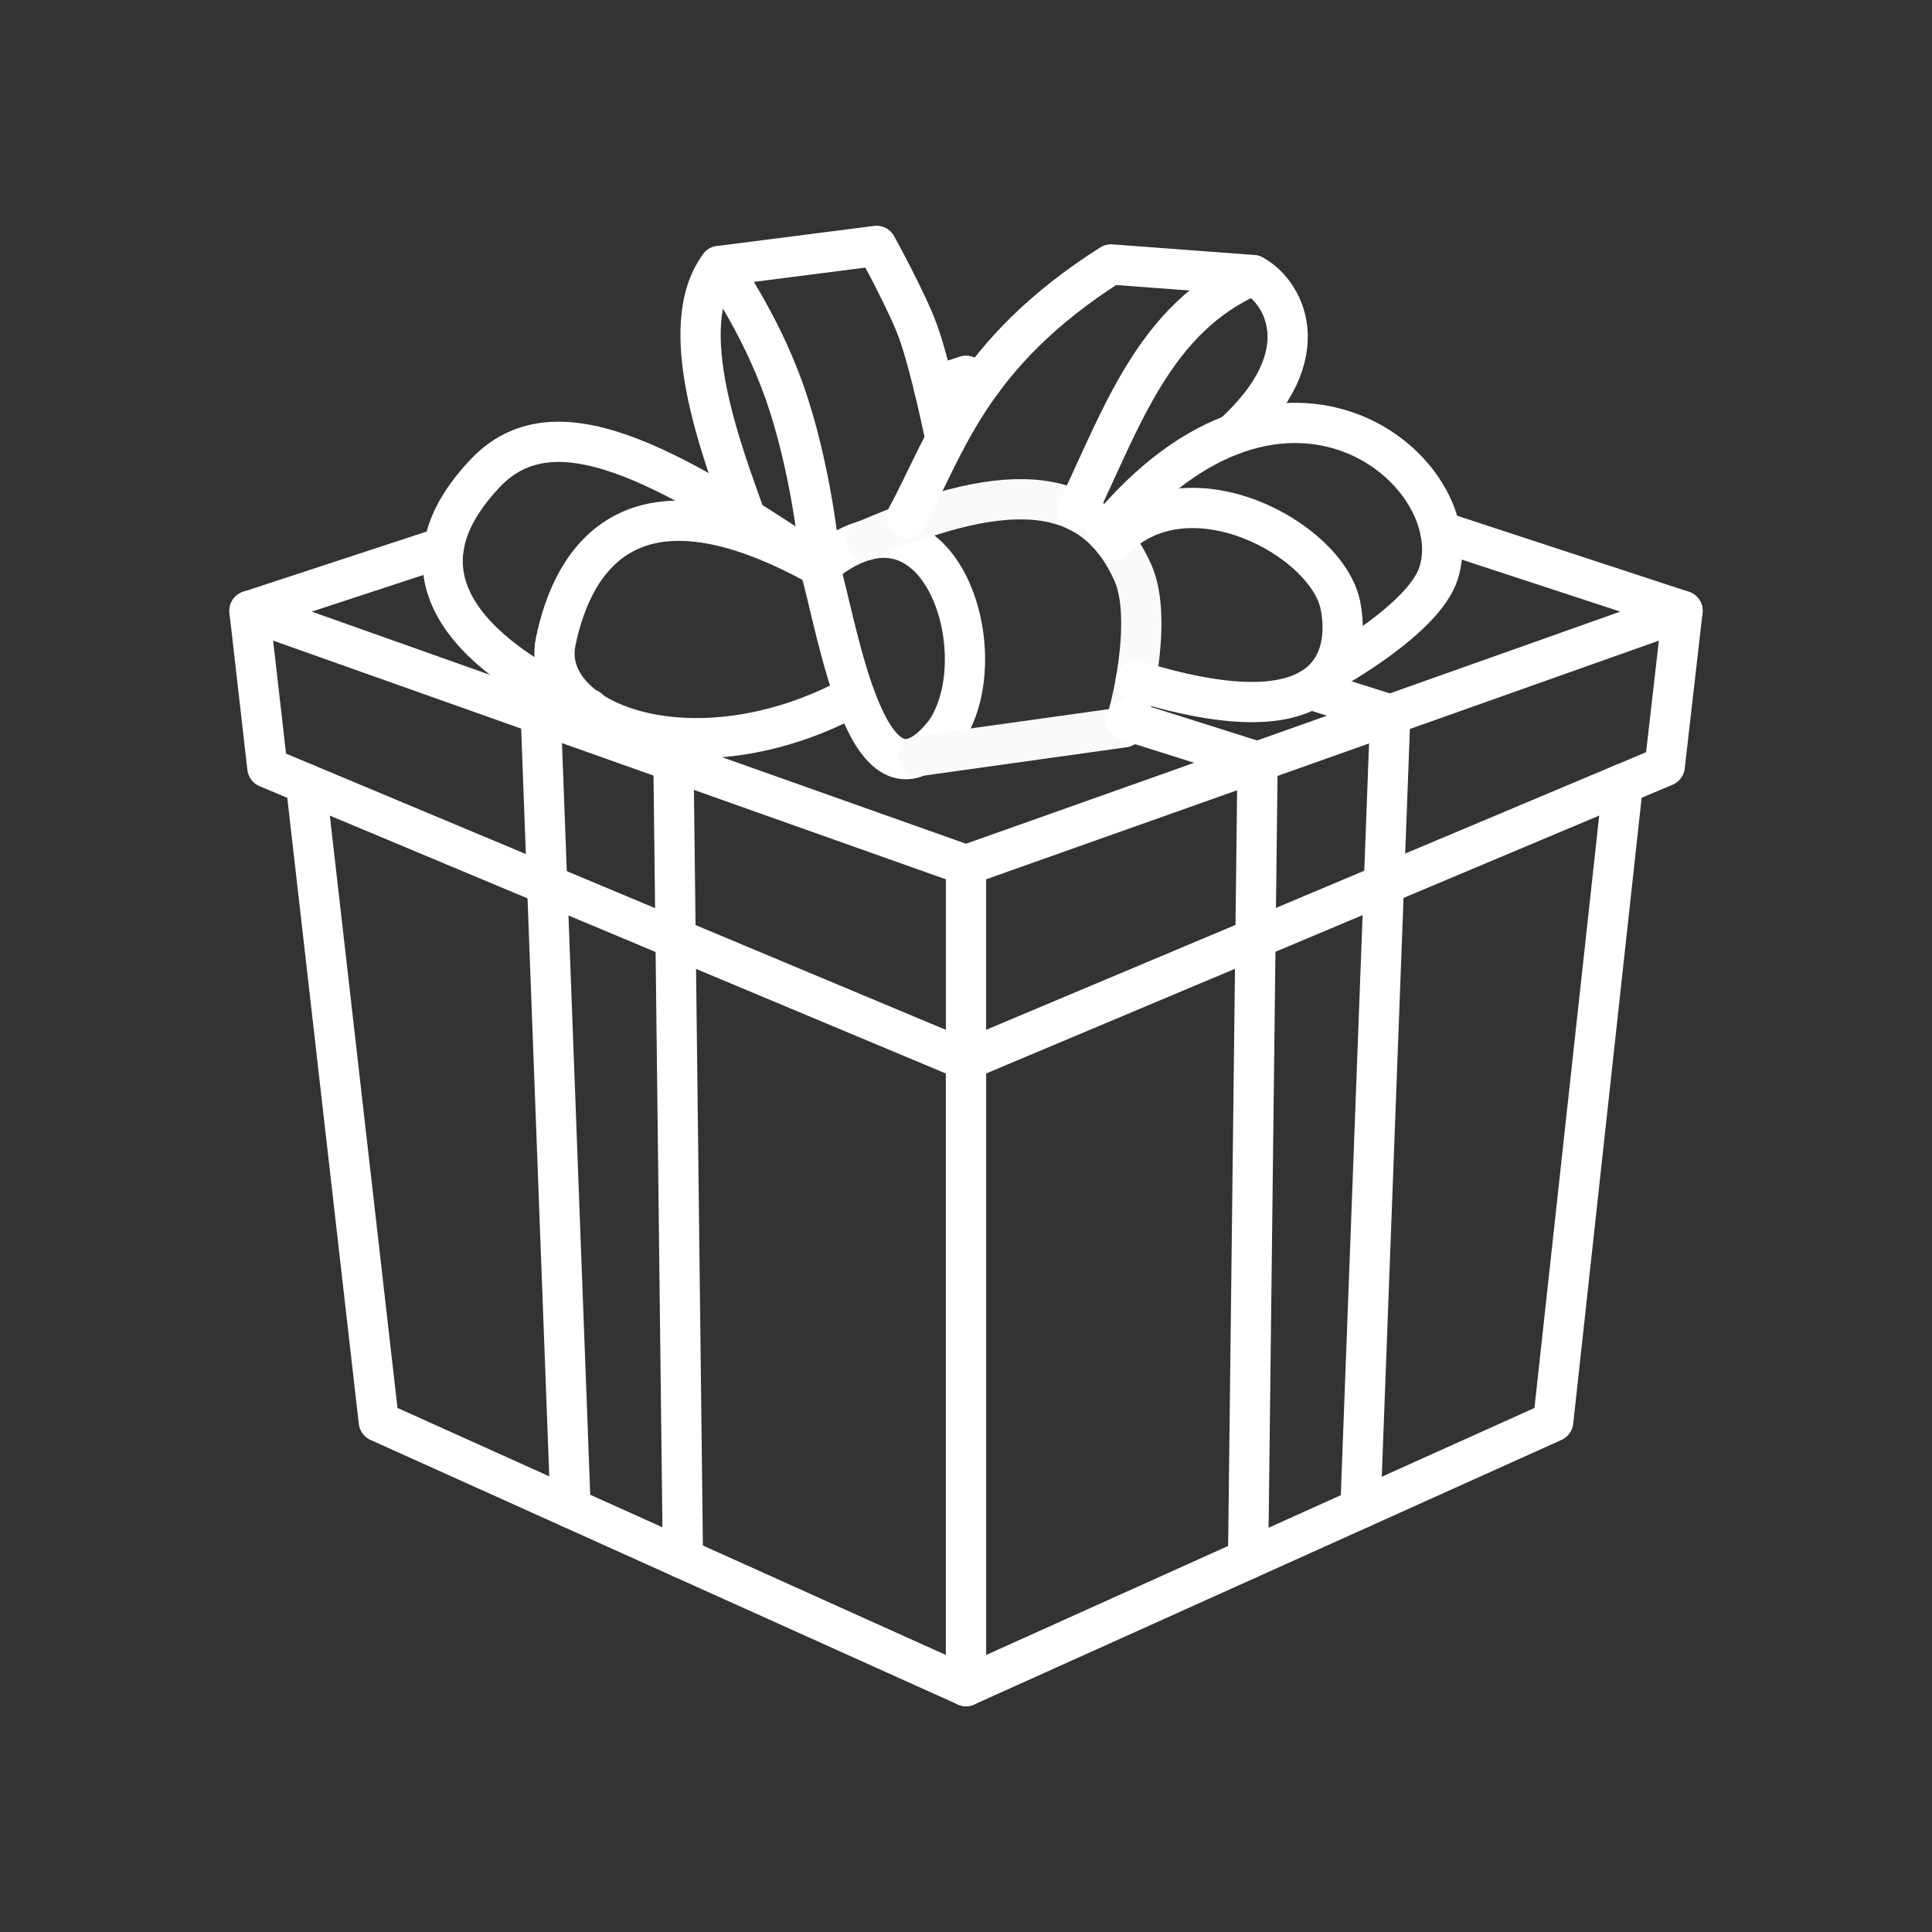 <?xml version="1.0" encoding="UTF-8"?>
<svg version="1.1" viewBox="0 0 48 48" xml:space="preserve" xmlns="http://www.w3.org/2000/svg"><rect x="0" y="0" width="48" height="48" fill="#333333" stroke="none"/><defs><style>.a{fill:none;stroke:#fff;stroke-linecap:round;stroke-linejoin:round;}</style></defs><path class="a" d="m11.025 13.593-4.827 1.584 17.802 6.316 17.802-6.316-6.016-1.974m-11.385-3.736-0.401-0.131-0.803 0.263" fill="none" stroke="#fff" stroke-linecap="round" stroke-linejoin="round"/><path class="a" d="m7.601 19.473 1.81 15.846 14.589 6.572v-15.553z" fill="none" stroke="#fff" stroke-linecap="round" stroke-linejoin="round"/><path class="a" d="m24 26.338v15.553l14.589-6.572 1.732-15.846z" fill="none" stroke="#fff" stroke-linecap="round" stroke-linejoin="round"/><path d="m6.198 15.177v0l0.445 3.895 0.958 0.401" fill="none" stroke="#fff" stroke-linecap="round" stroke-linejoin="round" stroke-width="1px"/><path d="m41.802 15.177v0l-0.442 3.859-1.039 0.437" fill="none" stroke="#fff" stroke-linecap="round" stroke-linejoin="round" stroke-width="1px"/><path d="m24 21.493v4.846" fill="none" stroke="#fff" stroke-linecap="round" stroke-linejoin="round" stroke-width="1px"/><path d="m14.176 37.466-0.741-19.721" fill="none" stroke="#fff" stroke-linecap="round" stroke-linejoin="round" stroke-width="1px"/><path d="m16.967 38.723-0.235-19.809" fill="none" stroke="#fff" stroke-linecap="round" stroke-linejoin="round" stroke-width="1px"/><path d="m33.8 37.476 0.741-19.721" fill="none" stroke="#fff" stroke-linecap="round" stroke-linejoin="round" stroke-width="1px"/><path d="m31.009 38.733 0.235-19.809" fill="none" stroke="#fff" stroke-linecap="round" stroke-linejoin="round" stroke-width="1px"/><path d="m20.364 14.071c0.021-0.327-0.241-2.538-0.871-4.325-0.627-1.78-1.62-3.137-1.62-3.137l3.904-0.5s0.755 1.373 1.024 2.106c0.321 0.875 0.694 2.71 0.694 2.71" fill="none" stroke="#fff" stroke-linecap="round" stroke-linejoin="round" stroke-width="1px"/><path d="m20.364 14.071c-4.636-2.579-6.124-0.237-6.558 1.871-0.413 2.005 3.456 3.496 7.424 1.341" fill="none" stroke="#fff" stroke-linecap="round" stroke-linejoin="round" stroke-width="1px"/><path d="m20.364 14.071c2.934-2.474 4.444 2.148 3.136 4.1-1.938 2.521-2.681-2.558-3.136-4.1" fill="none" stroke="#fff" stroke-linecap="round" stroke-linejoin="round" stroke-width="1px"/><path d="m20.364 14.071c-3.842-2.57-6.602-4.111-8.305-2.318-2.759 2.904 0.498 4.939 2.564 5.859" fill="none" stroke="#fff" stroke-linecap="round" stroke-linejoin="round" stroke-width="1px"/><path d="m21.513 13.422c3.677-1.596 5.685-1.307 6.632 0.804 0.532 1.186-0.098 3.647-0.222 3.844l-5.095 0.713" fill="none" stroke="#fafafa" stroke-linecap="round" stroke-linejoin="round" stroke-width="1px"/><path d="m28.219 16.909c5.538 1.718 5.221-1.205 5.081-1.88-0.34-1.639-3.788-3.508-5.638-1.609" fill="none" stroke="#fff" stroke-linecap="round" stroke-linejoin="round" stroke-width="1px"/><path d="m33.071 16.644s2.3-1.259 2.668-2.397c0.803-2.485-3.792-6.448-8.25-1.024" fill="none" stroke="#fff" stroke-linecap="round" stroke-linejoin="round" stroke-width="1px"/><path d="m22.522 12.861c0.978-1.798 1.574-4.063 5.08-6.291l3.525 0.264c0.708 0.359 1.742 1.926-0.5 3.962" fill="none" stroke="#fff" stroke-linecap="round" stroke-linejoin="round" stroke-width="1px"/><path d="m31.127 6.834c-2.452 1.054-3.273 3.593-4.367 5.859" fill="none" stroke="#fff" stroke-linecap="round" stroke-linejoin="round" stroke-width="1px"/><path d="m17.873 6.609c-1.137 1.53 0.083 4.654 0.659 6.274" fill="none" stroke="#fff" stroke-linecap="round" stroke-linejoin="round" stroke-width="1px"/><path d="m31.244 18.925-3.255-1.029" fill="none" stroke="#fff" stroke-linecap="round" stroke-linejoin="round" stroke-width="1px"/><path d="m34.541 17.755-1.991-0.63" fill="none" stroke="#fff" stroke-linecap="round" stroke-linejoin="round" stroke-width="1px"/></svg>
